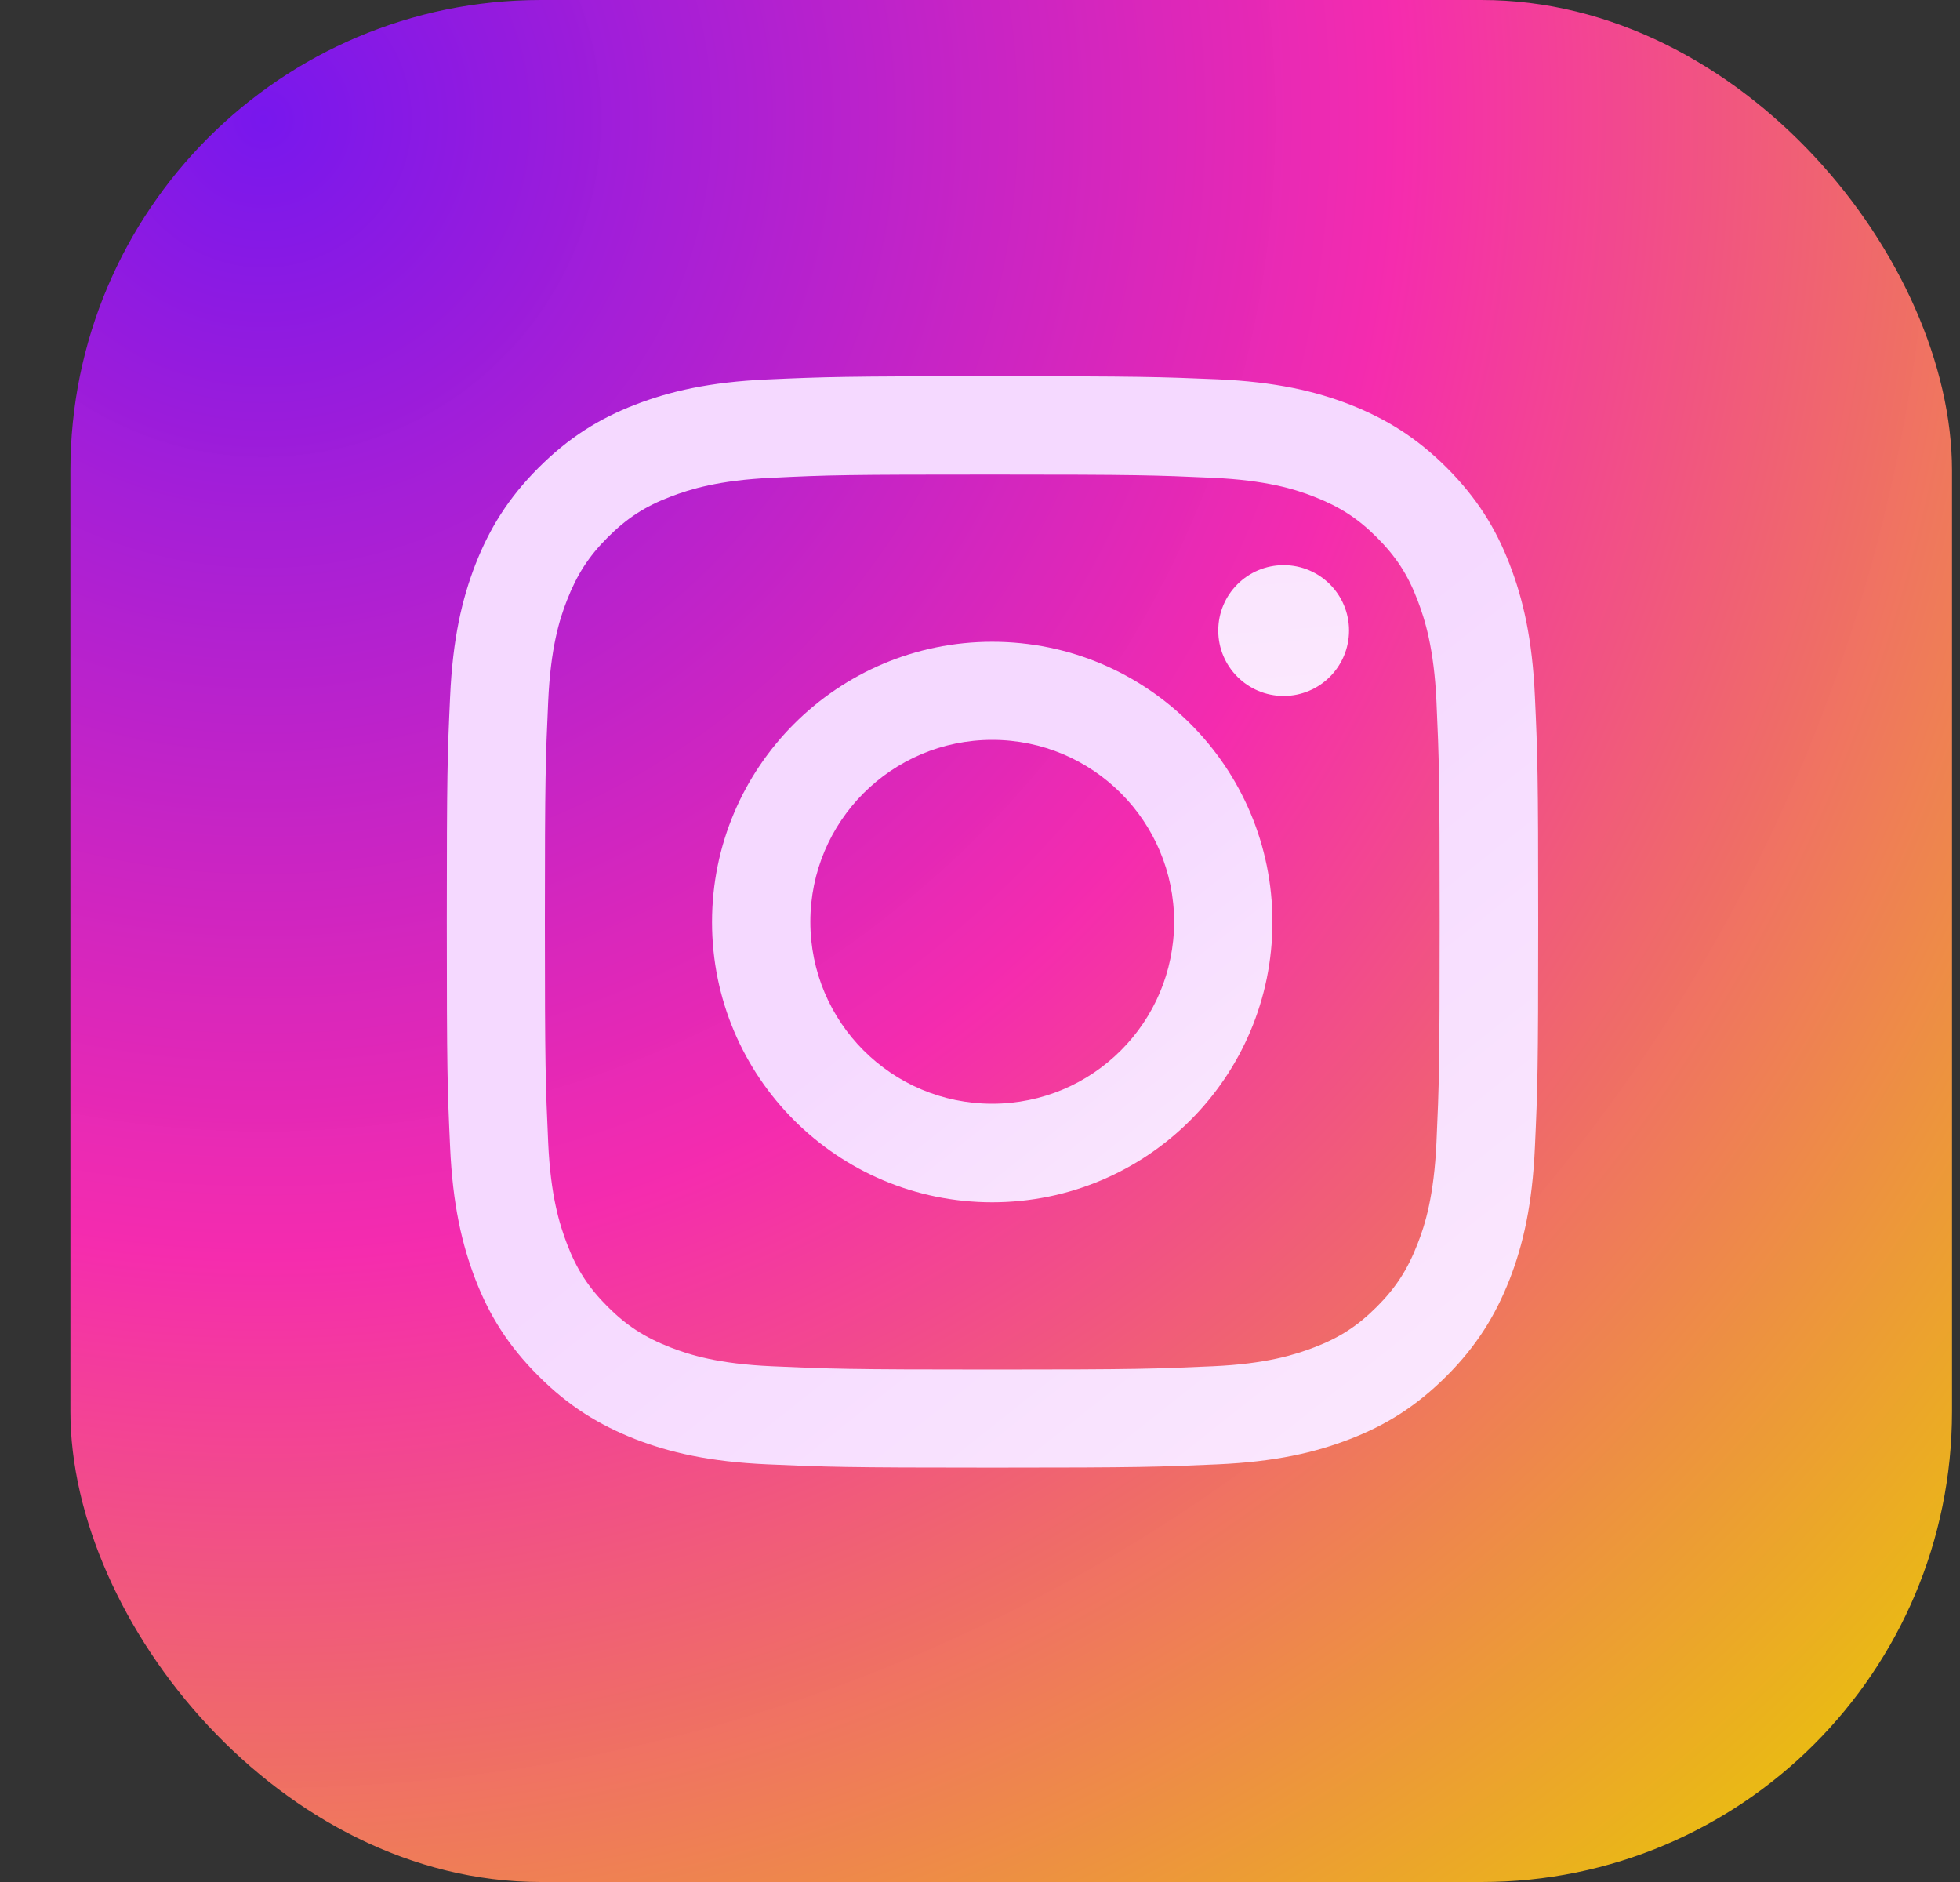 
<svg viewBox="0 0 25 24" fill="none" xmlns="http://www.w3.org/2000/svg">
<rect x="0" y="0" width="25" height="24" fill="#333333" stroke="none"/>
<rect x="0.898" width="24" height="24" rx="6" fill="url(#paint0_radial_6161_138812)"/>
<g clip-path="url(#clip0_6161_138812)">
<path d="M12.657 6.052C14.516 6.052 14.734 6.06 15.469 6.093C16.148 6.124 16.515 6.237 16.761 6.334C17.087 6.461 17.319 6.61 17.562 6.853C17.805 7.096 17.957 7.328 18.081 7.654C18.175 7.9 18.291 8.267 18.322 8.946C18.355 9.681 18.363 9.899 18.363 11.758C18.363 13.617 18.355 13.835 18.322 14.57C18.291 15.249 18.178 15.617 18.081 15.863C17.954 16.189 17.805 16.421 17.562 16.664C17.319 16.907 17.087 17.059 16.761 17.183C16.515 17.277 16.148 17.393 15.469 17.423C14.734 17.456 14.516 17.465 12.657 17.465C10.798 17.465 10.58 17.456 9.845 17.423C9.166 17.393 8.798 17.279 8.552 17.183C8.226 17.056 7.994 16.907 7.751 16.664C7.508 16.421 7.356 16.189 7.232 15.863C7.138 15.617 7.022 15.249 6.992 14.57C6.959 13.835 6.95 13.617 6.95 11.758C6.95 9.899 6.959 9.681 6.992 8.946C7.022 8.267 7.135 7.9 7.232 7.654C7.359 7.328 7.508 7.096 7.751 6.853C7.994 6.61 8.226 6.458 8.552 6.334C8.798 6.24 9.166 6.124 9.845 6.093C10.58 6.057 10.801 6.052 12.657 6.052ZM12.657 4.798C10.768 4.798 10.53 4.806 9.787 4.839C9.047 4.872 8.541 4.991 8.099 5.162C7.641 5.339 7.254 5.58 6.868 5.966C6.481 6.353 6.243 6.742 6.064 7.198C5.893 7.64 5.774 8.145 5.741 8.888C5.707 9.629 5.699 9.866 5.699 11.755C5.699 13.645 5.707 13.882 5.741 14.625C5.774 15.365 5.893 15.871 6.064 16.316C6.241 16.774 6.481 17.161 6.868 17.547C7.254 17.934 7.644 18.172 8.099 18.351C8.541 18.523 9.047 18.641 9.79 18.674C10.533 18.707 10.768 18.716 12.66 18.716C14.552 18.716 14.786 18.707 15.529 18.674C16.27 18.641 16.775 18.523 17.22 18.351C17.678 18.174 18.065 17.934 18.452 17.547C18.838 17.161 19.076 16.771 19.255 16.316C19.427 15.874 19.545 15.368 19.578 14.625C19.612 13.882 19.62 13.648 19.62 11.755C19.62 9.863 19.612 9.629 19.578 8.886C19.545 8.145 19.427 7.64 19.255 7.195C19.079 6.737 18.838 6.35 18.452 5.963C18.065 5.577 17.675 5.339 17.22 5.16C16.778 4.988 16.272 4.87 15.529 4.837C14.784 4.806 14.546 4.798 12.657 4.798Z" fill="url(#paint1_linear_6161_138812)"/>
<path d="M12.656 8.184C10.684 8.184 9.082 9.783 9.082 11.758C9.082 13.733 10.681 15.332 12.656 15.332C14.631 15.332 16.23 13.733 16.23 11.758C16.23 9.783 14.631 8.184 12.656 8.184ZM12.656 14.075C11.374 14.075 10.336 13.037 10.336 11.755C10.336 10.474 11.374 9.435 12.656 9.435C13.938 9.435 14.976 10.474 14.976 11.755C14.976 13.037 13.938 14.075 12.656 14.075Z" fill="url(#paint2_linear_6161_138812)"/>
<path d="M16.373 8.875C16.834 8.875 17.207 8.501 17.207 8.041C17.207 7.58 16.834 7.207 16.373 7.207C15.912 7.207 15.539 7.58 15.539 8.041C15.539 8.501 15.912 8.875 16.373 8.875Z" fill="url(#paint3_linear_6161_138812)"/>
</g>
<defs>
<radialGradient id="paint0_radial_6161_138812" cx="0" cy="0" r="1" gradientUnits="userSpaceOnUse" gradientTransform="translate(3.466 1.464) rotate(49.047) scale(28.854)">
<stop stop-color="#7817ED"/>
<stop offset="0.501" stop-color="#FB2BB2" stop-opacity="0.967"/>
<stop offset="1" stop-color="#F7C610" stop-opacity="0.933"/>
</radialGradient>
<linearGradient id="paint1_linear_6161_138812" x1="12.66" y1="11.757" x2="18.183" y2="18.717" gradientUnits="userSpaceOnUse">
<stop stop-color="#F5D9FF"/>
<stop offset="1" stop-color="#FBE8FE"/>
</linearGradient>
<linearGradient id="paint2_linear_6161_138812" x1="12.656" y1="11.758" x2="15.493" y2="15.332" gradientUnits="userSpaceOnUse">
<stop stop-color="#F5D9FF"/>
<stop offset="1" stop-color="#FBE8FE"/>
</linearGradient>
<linearGradient id="paint3_linear_6161_138812" x1="16.373" ys1="8.041" x2="17.035" y2="8.875" gradientUnits="userSpaceOnUse">
<stop stop-color="#F5D9FF"/>
<stop offset="1" stop-color="#FBE8FE"/>
</linearGradient>
<clipPath id="clip0_6161_138812">
<rect width="13.915" height="13.915" fill="white" transform="translate(5.699 4.797)"/>
</clipPath>
</defs>
</svg>
